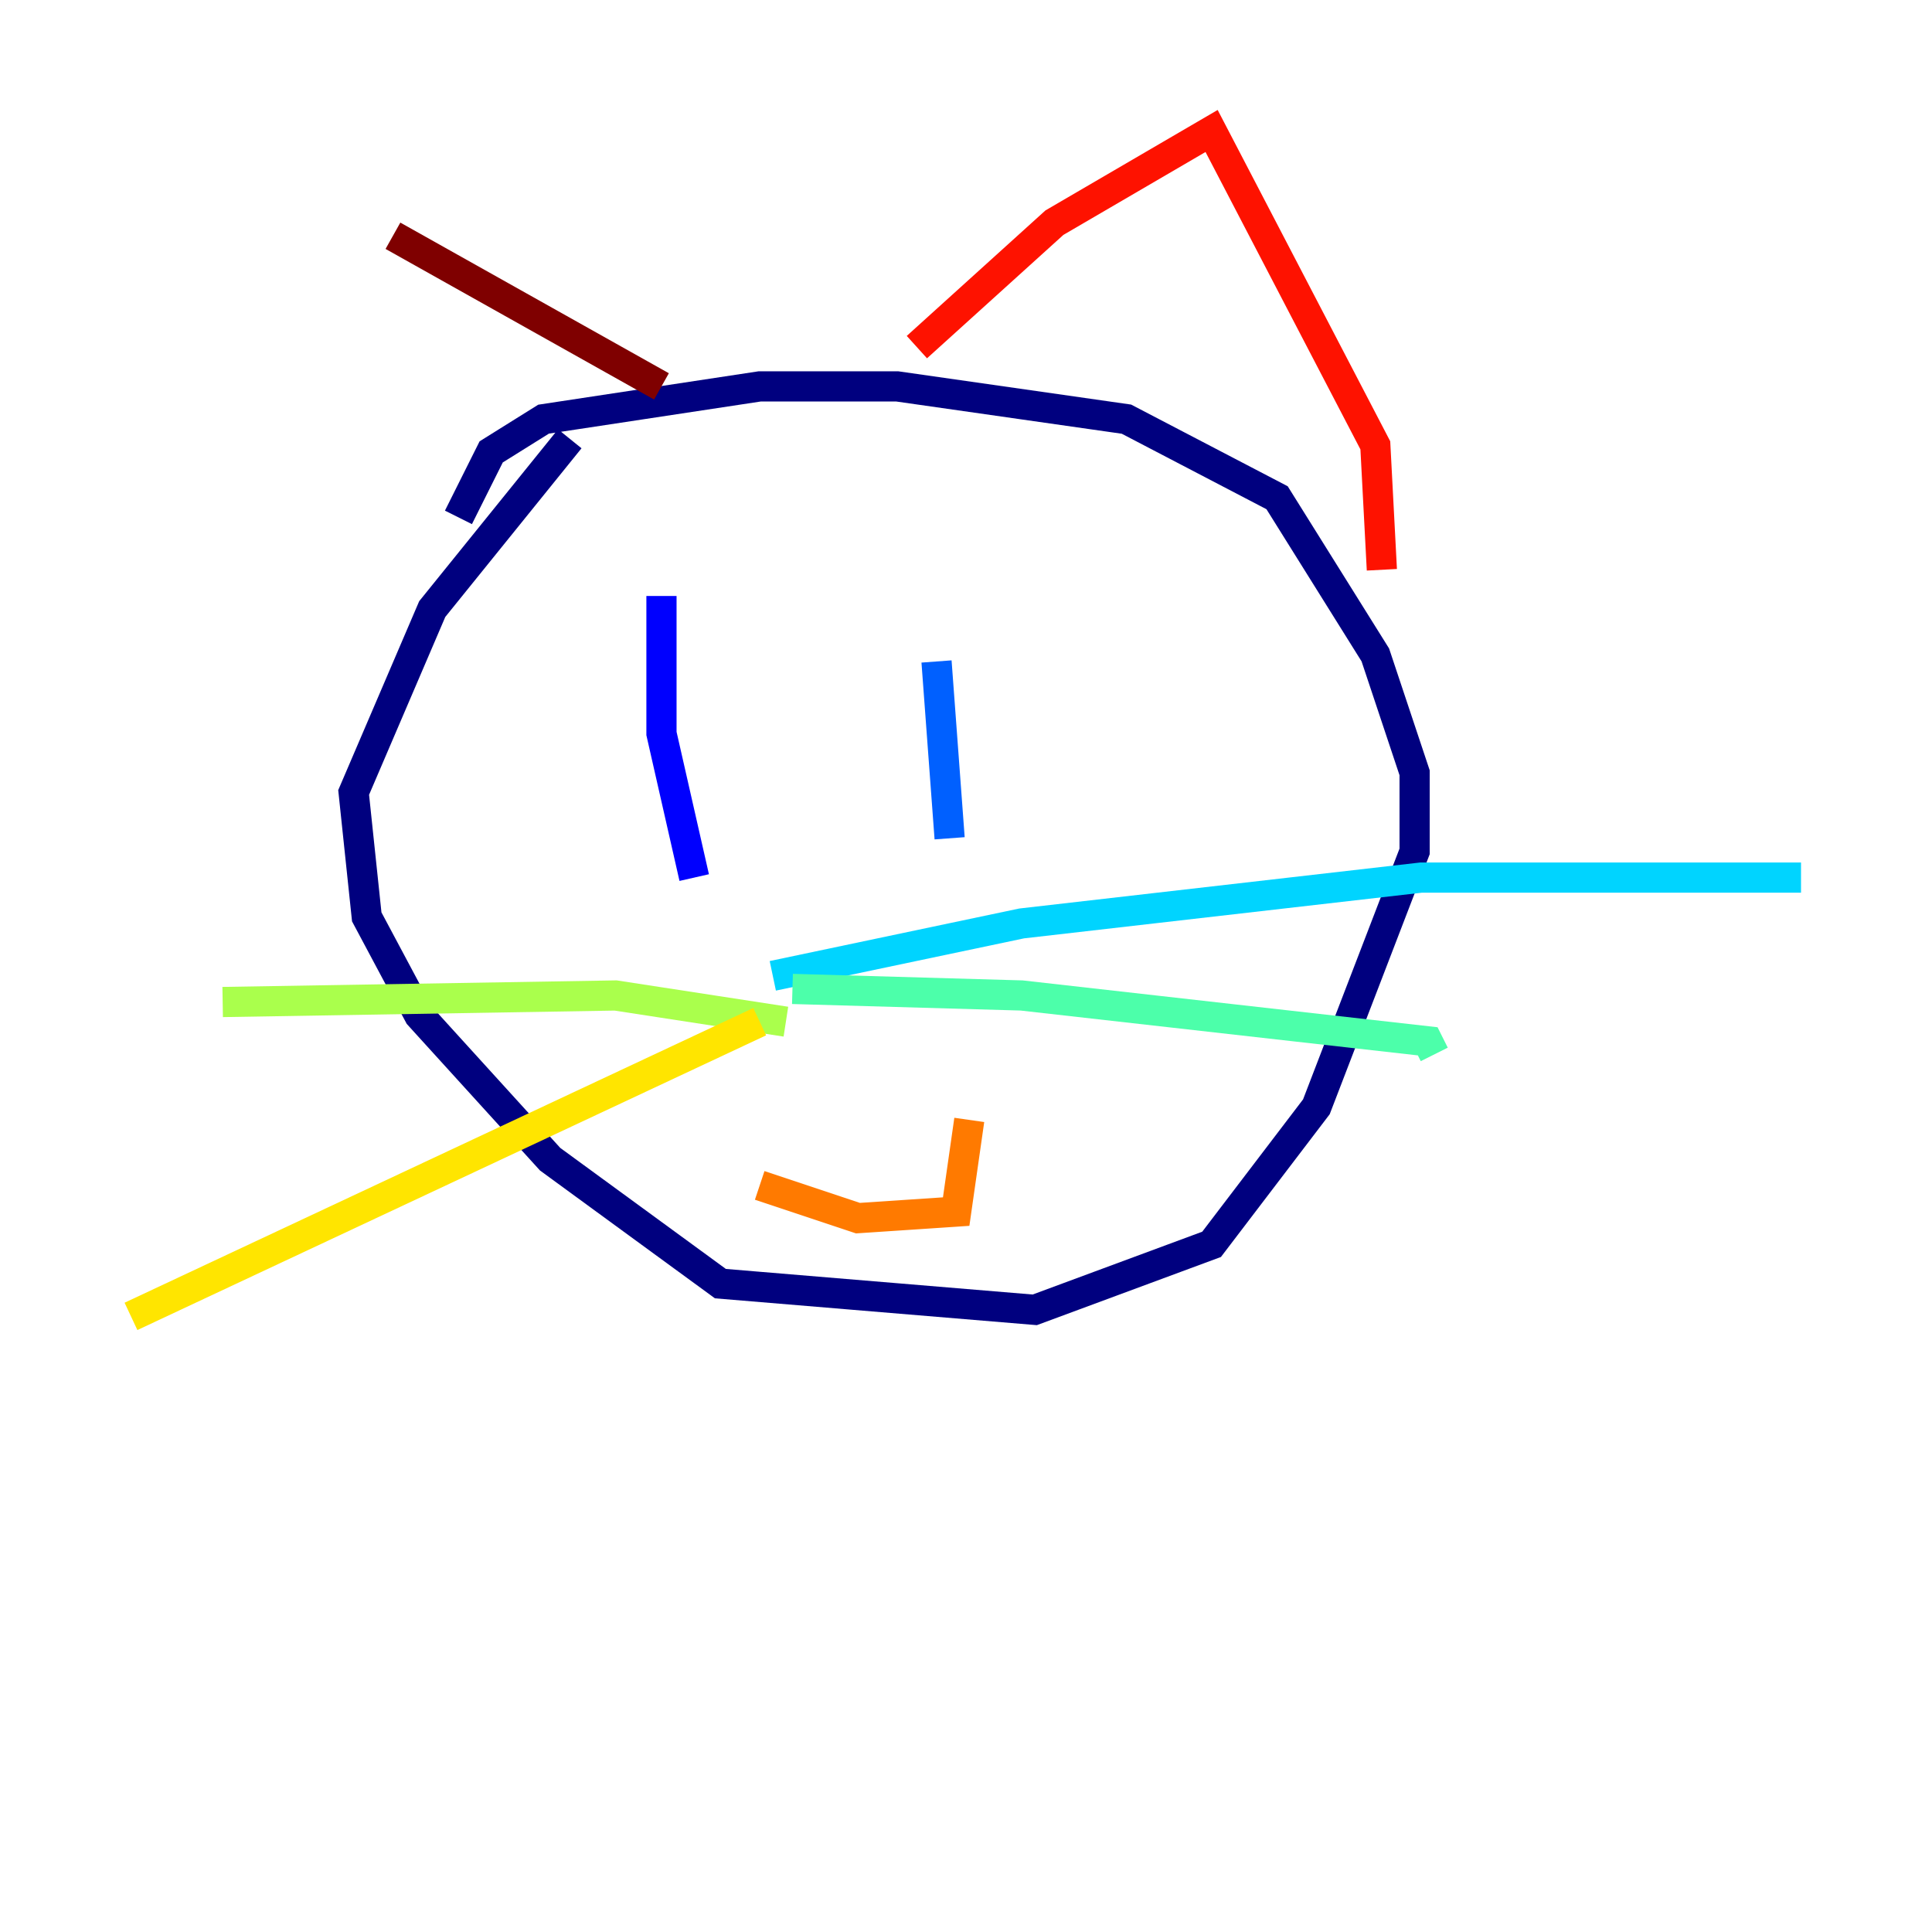 <?xml version="1.0" encoding="utf-8" ?>
<svg baseProfile="tiny" height="128" version="1.2" viewBox="0,0,128,128" width="128" xmlns="http://www.w3.org/2000/svg" xmlns:ev="http://www.w3.org/2001/xml-events" xmlns:xlink="http://www.w3.org/1999/xlink"><defs /><polyline fill="none" points="37.749,29.071 28.637,40.352 23.43,52.502 24.298,60.746 27.77,67.254 36.447,76.8 47.729,85.044 68.556,86.78 80.271,82.441 87.214,73.329 93.722,56.407 93.722,51.2 91.119,43.39 84.61,32.976 74.63,27.77 59.444,25.6 50.332,25.6 36.014,27.77 32.542,29.939 30.373,34.278" stroke="#00007f" stroke-width="2" /><polyline fill="none" points="43.824,39.485 43.824,48.597 45.993,58.142" stroke="#0000fe" stroke-width="2" /><polyline fill="none" points="62.047,43.824 62.915,55.539" stroke="#0060ff" stroke-width="2" /><polyline fill="none" points="51.2,64.651 67.688,61.18 94.156,58.142 119.322,58.142" stroke="#00d4ff" stroke-width="2" /><polyline fill="none" points="52.502,65.519 67.688,65.953 94.59,68.99 95.024,69.858" stroke="#4cffaa" stroke-width="2" /><polyline fill="none" points="52.068,67.688 40.786,65.953 14.752,66.386" stroke="#aaff4c" stroke-width="2" /><polyline fill="none" points="50.332,67.688 8.678,87.214" stroke="#ffe500" stroke-width="2" /><polyline fill="none" points="50.332,78.536 56.841,80.705 63.349,80.271 64.217,74.197" stroke="#ff7a00" stroke-width="2" /><polyline fill="none" points="60.746,22.997 69.858,14.752 80.271,8.678 91.119,29.505 91.552,37.749" stroke="#fe1200" stroke-width="2" /><polyline fill="none" points="43.824,25.6 26.034,15.62" stroke="#7f0000" stroke-width="2" /></svg>